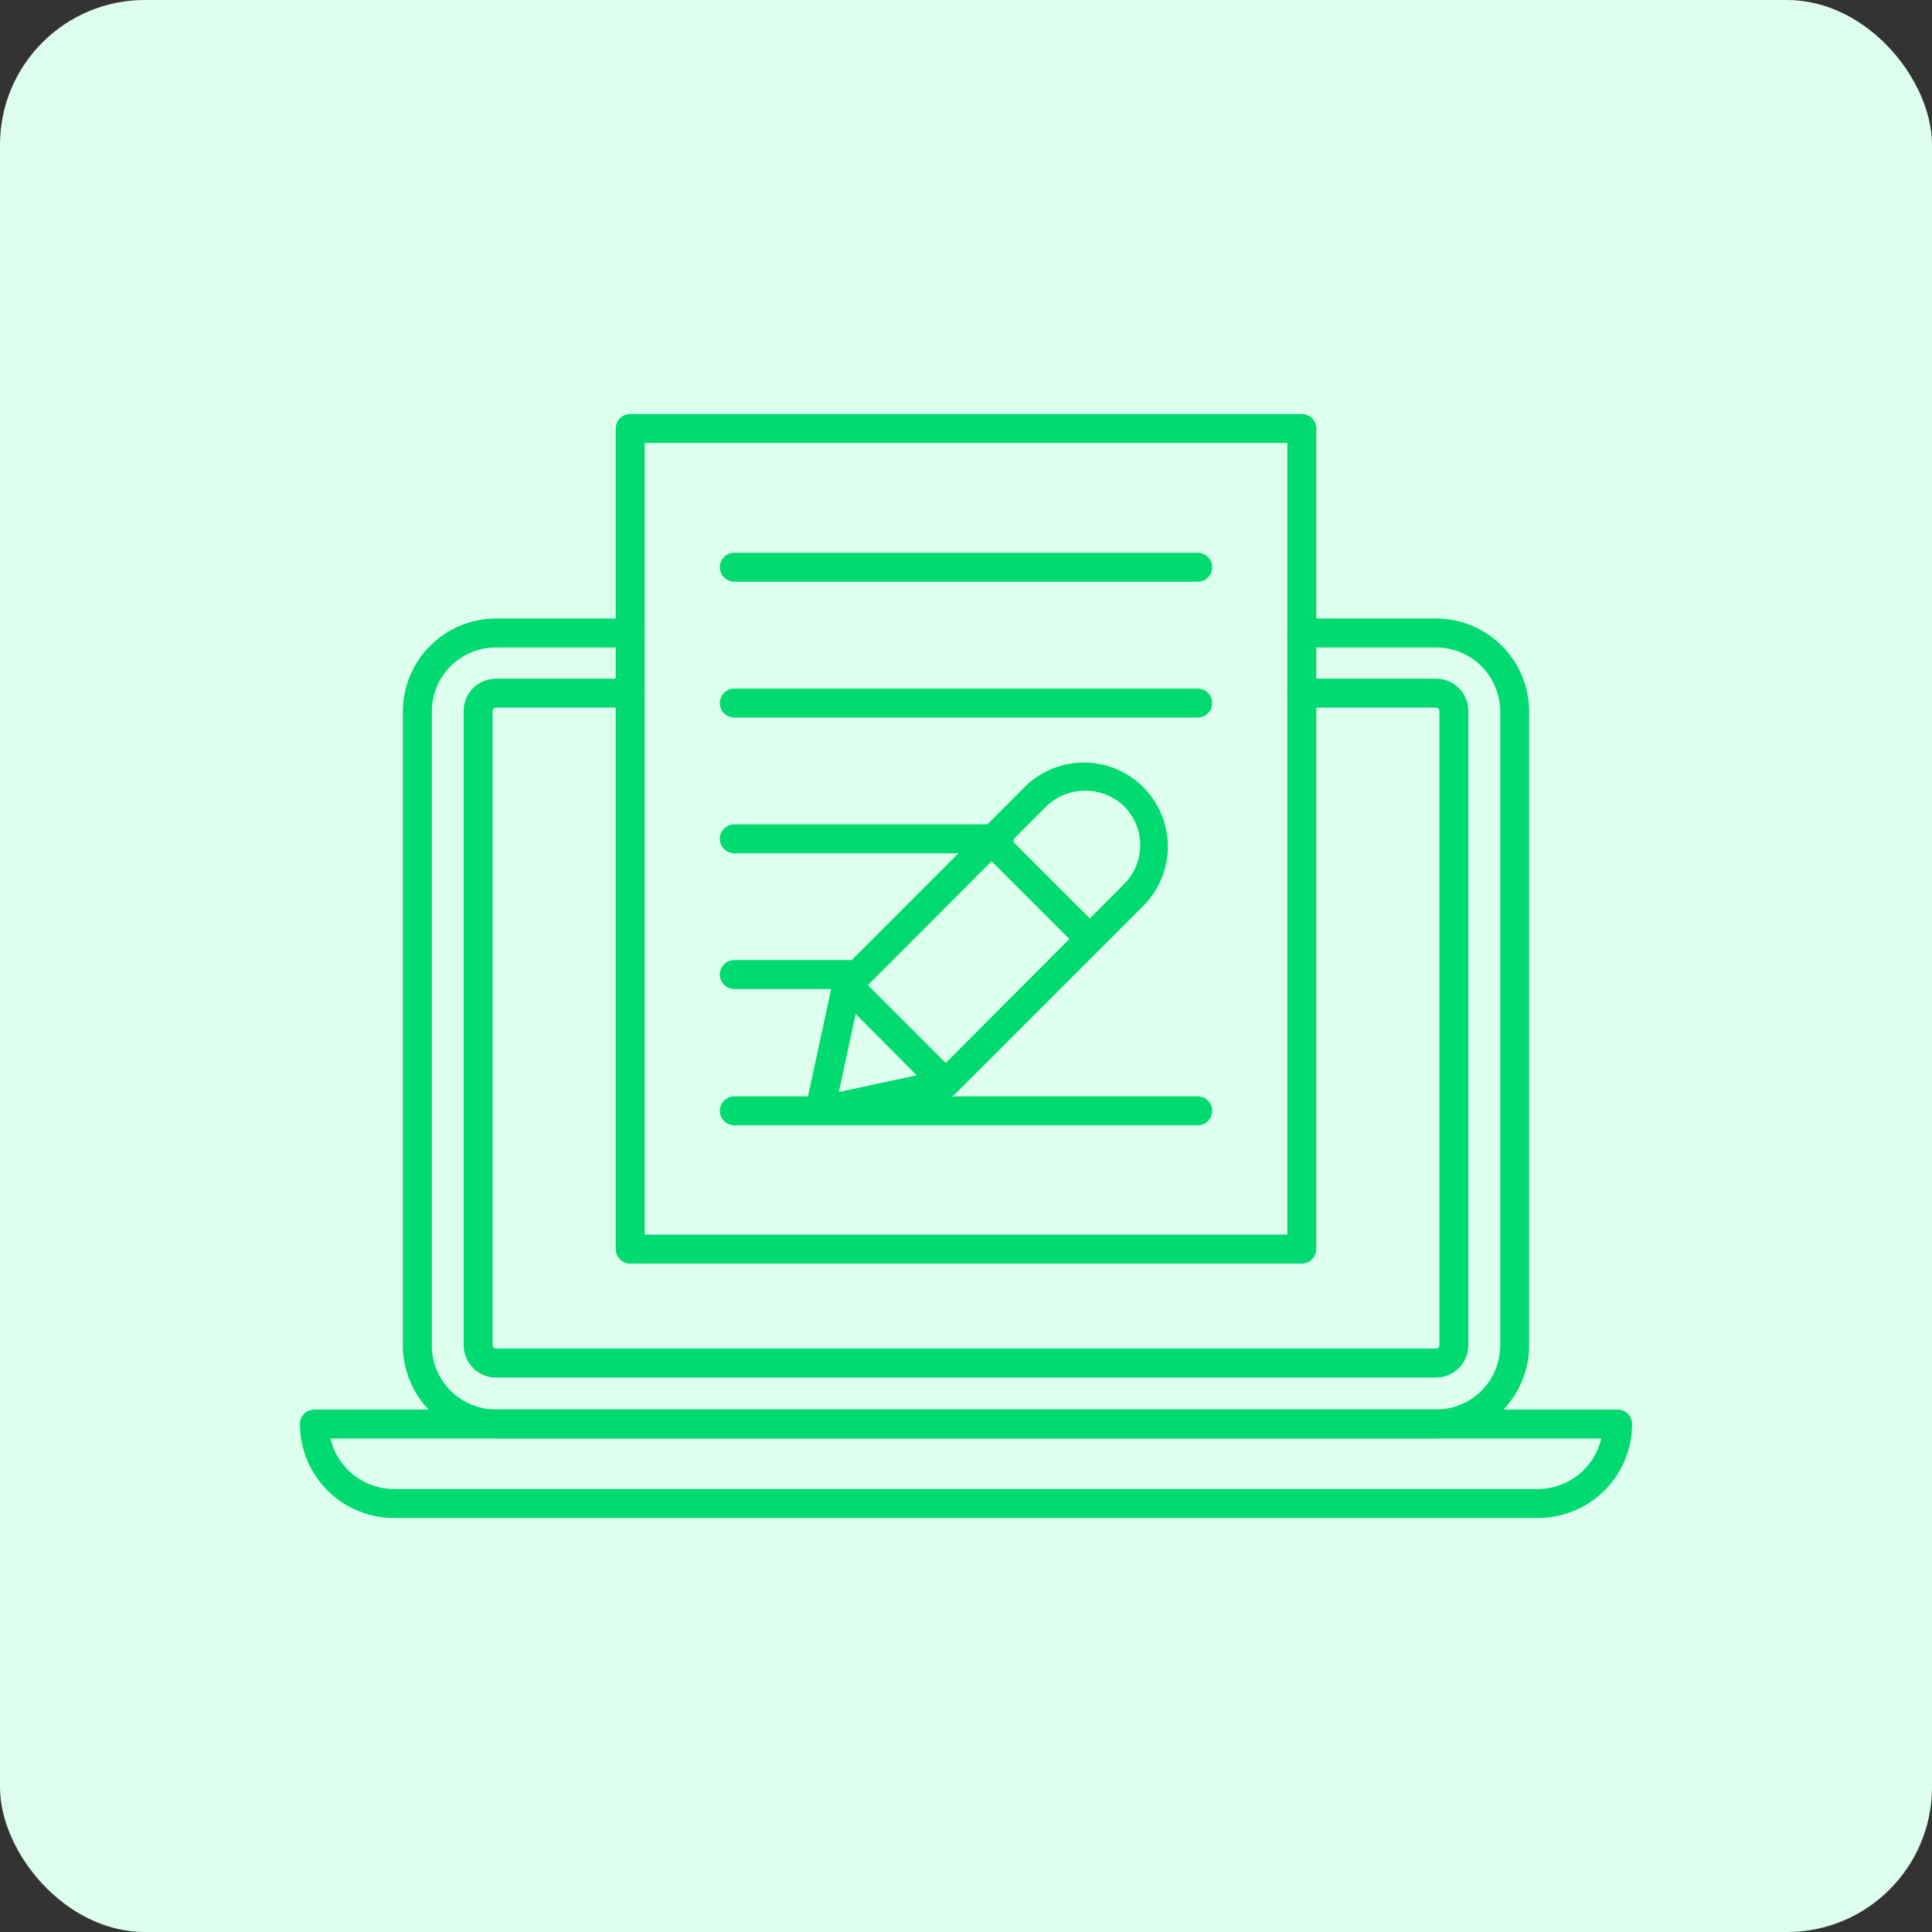 <svg width="70" height="70" viewBox="0 0 70 70" fill="none" xmlns="http://www.w3.org/2000/svg">
<rect x="0" y="0" width="70" height="70" fill="#333333" stroke="none"/>
<rect width="70" height="70" rx="5.25" fill="#DEFFEE"/>
<path d="M52.036 52.116H17.965C17.072 52.115 16.216 51.76 15.584 51.128C14.953 50.497 14.598 49.641 14.596 48.748V25.758C14.603 24.868 14.961 24.018 15.592 23.391C16.222 22.764 17.075 22.412 17.965 22.41H22.833C22.973 22.41 23.106 22.465 23.204 22.564C23.303 22.662 23.358 22.796 23.358 22.935C23.358 23.074 23.303 23.207 23.204 23.306C23.106 23.404 22.973 23.459 22.833 23.459H17.965C17.349 23.459 16.76 23.704 16.325 24.139C15.89 24.574 15.646 25.163 15.646 25.779V48.748C15.646 49.363 15.89 49.953 16.325 50.388C16.76 50.823 17.349 51.067 17.965 51.067H52.036C52.651 51.067 53.241 50.823 53.676 50.388C54.111 49.953 54.355 49.363 54.355 48.748V25.758C54.349 25.146 54.102 24.562 53.668 24.131C53.234 23.701 52.647 23.459 52.036 23.459H47.167C47.028 23.459 46.894 23.404 46.796 23.306C46.698 23.207 46.642 23.074 46.642 22.935C46.642 22.796 46.698 22.662 46.796 22.564C46.894 22.465 47.028 22.41 47.167 22.41H52.036C52.929 22.412 53.785 22.767 54.416 23.398C55.047 24.03 55.403 24.886 55.404 25.779V48.748C55.403 49.641 55.047 50.497 54.416 51.128C53.785 51.76 52.929 52.115 52.036 52.116Z" fill="#00DA71"/>
<path d="M52.036 49.91H17.965C17.656 49.908 17.361 49.785 17.142 49.567C16.924 49.349 16.801 49.054 16.8 48.745V25.755C16.8 25.446 16.922 25.149 17.141 24.931C17.359 24.713 17.656 24.59 17.965 24.59H22.833C22.973 24.59 23.106 24.645 23.204 24.744C23.303 24.842 23.358 24.975 23.358 25.114C23.358 25.254 23.303 25.387 23.204 25.485C23.106 25.584 22.973 25.639 22.833 25.639H17.965C17.934 25.639 17.905 25.651 17.883 25.673C17.861 25.695 17.849 25.724 17.849 25.755V48.745C17.849 48.776 17.861 48.805 17.883 48.827C17.905 48.848 17.934 48.861 17.965 48.861H52.036C52.066 48.861 52.096 48.848 52.117 48.827C52.139 48.805 52.151 48.776 52.151 48.745V25.755C52.151 25.724 52.139 25.695 52.117 25.673C52.096 25.651 52.066 25.639 52.036 25.639H47.167C47.028 25.639 46.895 25.584 46.796 25.485C46.698 25.387 46.642 25.254 46.642 25.114C46.642 24.975 46.698 24.842 46.796 24.744C46.895 24.645 47.028 24.59 47.167 24.59H52.036C52.345 24.59 52.641 24.713 52.859 24.931C53.078 25.149 53.201 25.446 53.201 25.755V48.745C53.199 49.054 53.076 49.349 52.858 49.567C52.64 49.785 52.344 49.908 52.036 49.91Z" fill="#00DA71"/>
<path d="M55.729 55H14.281C13.833 55.001 13.39 54.913 12.976 54.742C12.562 54.572 12.185 54.321 11.868 54.005C11.551 53.689 11.299 53.313 11.127 52.9C10.955 52.486 10.866 52.043 10.866 51.595C10.866 51.456 10.921 51.322 11.019 51.224C11.118 51.126 11.251 51.07 11.39 51.07H58.61C58.749 51.07 58.882 51.126 58.981 51.224C59.079 51.322 59.134 51.456 59.134 51.595C59.133 52.498 58.774 53.363 58.136 54.001C57.497 54.639 56.632 54.999 55.729 55ZM11.973 52.12C12.093 52.639 12.386 53.103 12.803 53.435C13.22 53.767 13.737 53.949 14.271 53.951H55.719C56.252 53.949 56.769 53.767 57.187 53.435C57.604 53.103 57.896 52.639 58.017 52.12H11.973Z" fill="#00DA71"/>
<path d="M47.167 45.782H22.833C22.694 45.782 22.561 45.727 22.462 45.628C22.364 45.53 22.309 45.396 22.309 45.257V15.525C22.309 15.386 22.364 15.252 22.462 15.154C22.561 15.055 22.694 15 22.833 15H47.167C47.306 15 47.44 15.055 47.538 15.154C47.636 15.252 47.692 15.386 47.692 15.525V45.257C47.692 45.396 47.636 45.53 47.538 45.628C47.44 45.727 47.306 45.782 47.167 45.782ZM23.358 44.732H46.642V16.049H23.358V44.732Z" fill="#00DA71"/>
<path d="M43.395 21.077H26.606C26.467 21.077 26.333 21.021 26.235 20.923C26.136 20.825 26.081 20.691 26.081 20.552C26.081 20.413 26.136 20.279 26.235 20.181C26.333 20.083 26.467 20.027 26.606 20.027H43.395C43.534 20.027 43.667 20.083 43.766 20.181C43.864 20.279 43.919 20.413 43.919 20.552C43.919 20.691 43.864 20.825 43.766 20.923C43.667 21.021 43.534 21.077 43.395 21.077Z" fill="#00DA71"/>
<path d="M43.395 25.998H26.606C26.467 25.998 26.333 25.943 26.235 25.845C26.136 25.747 26.081 25.613 26.081 25.474C26.081 25.335 26.136 25.201 26.235 25.103C26.333 25.005 26.467 24.949 26.606 24.949H43.395C43.534 24.949 43.667 25.005 43.766 25.103C43.864 25.201 43.919 25.335 43.919 25.474C43.919 25.613 43.864 25.747 43.766 25.845C43.667 25.943 43.534 25.998 43.395 25.998Z" fill="#00DA71"/>
<path d="M36.202 30.916H26.606C26.467 30.916 26.333 30.861 26.235 30.763C26.136 30.664 26.081 30.531 26.081 30.392C26.081 30.253 26.136 30.119 26.235 30.021C26.333 29.922 26.467 29.867 26.606 29.867H36.207C36.346 29.867 36.48 29.922 36.578 30.021C36.676 30.119 36.732 30.253 36.732 30.392C36.732 30.531 36.676 30.664 36.578 30.763C36.48 30.861 36.346 30.916 36.207 30.916H36.202Z" fill="#00DA71"/>
<path d="M31.071 35.834H26.606C26.467 35.834 26.333 35.779 26.235 35.681C26.136 35.582 26.081 35.449 26.081 35.31C26.081 35.171 26.136 35.037 26.235 34.939C26.333 34.84 26.467 34.785 26.606 34.785H31.076C31.215 34.785 31.348 34.84 31.447 34.939C31.545 35.037 31.601 35.171 31.601 35.31C31.601 35.449 31.545 35.582 31.447 35.681C31.348 35.779 31.215 35.834 31.076 35.834H31.071Z" fill="#00DA71"/>
<path d="M43.395 40.772H26.606C26.467 40.772 26.333 40.717 26.235 40.618C26.136 40.52 26.081 40.386 26.081 40.247C26.081 40.108 26.136 39.975 26.235 39.876C26.333 39.778 26.467 39.723 26.606 39.723H43.395C43.534 39.723 43.667 39.778 43.766 39.876C43.864 39.975 43.919 40.108 43.919 40.247C43.919 40.386 43.864 40.52 43.766 40.618C43.667 40.717 43.534 40.772 43.395 40.772Z" fill="#00DA71"/>
<path d="M29.711 40.772C29.632 40.773 29.553 40.757 29.481 40.724C29.409 40.691 29.346 40.642 29.295 40.581C29.245 40.52 29.209 40.449 29.19 40.371C29.171 40.294 29.17 40.214 29.186 40.137L30.162 35.604C30.185 35.505 30.234 35.414 30.304 35.341L37.172 28.468C37.747 27.921 38.513 27.619 39.308 27.629C40.102 27.639 40.861 27.959 41.422 28.52C41.984 29.082 42.304 29.841 42.313 30.635C42.323 31.429 42.022 32.195 41.474 32.771L34.617 39.628C34.546 39.699 34.457 39.748 34.36 39.77L29.821 40.772H29.711ZM31.17 35.971L30.393 39.565L33.987 38.794L40.729 32.031C41.102 31.657 41.312 31.15 41.312 30.622C41.312 30.094 41.102 29.587 40.729 29.213C40.35 28.85 39.845 28.647 39.32 28.647C38.795 28.647 38.291 28.85 37.912 29.213L31.17 35.971Z" fill="#00DA71"/>
<path d="M39.486 34.544C39.416 34.544 39.347 34.53 39.284 34.503C39.22 34.476 39.162 34.437 39.113 34.387L35.556 30.83C35.458 30.732 35.403 30.599 35.403 30.46C35.403 30.321 35.458 30.188 35.556 30.09C35.654 29.992 35.787 29.938 35.926 29.938C36.064 29.938 36.197 29.992 36.296 30.09L39.858 33.647C39.956 33.746 40.011 33.879 40.011 34.017C40.011 34.156 39.956 34.289 39.858 34.387C39.809 34.437 39.752 34.476 39.688 34.503C39.624 34.53 39.555 34.544 39.486 34.544Z" fill="#00DA71"/>
<path d="M34.25 39.778C34.181 39.778 34.112 39.765 34.048 39.739C33.984 39.713 33.926 39.674 33.877 39.626L30.315 36.047C30.217 35.949 30.162 35.816 30.162 35.677C30.162 35.539 30.217 35.406 30.315 35.307C30.363 35.258 30.422 35.219 30.485 35.193C30.549 35.166 30.618 35.152 30.687 35.152C30.756 35.152 30.825 35.166 30.889 35.193C30.953 35.219 31.011 35.258 31.06 35.307L34.617 38.865C34.691 38.938 34.741 39.031 34.762 39.133C34.782 39.234 34.772 39.34 34.733 39.436C34.694 39.532 34.627 39.614 34.541 39.672C34.455 39.73 34.353 39.761 34.25 39.762V39.778Z" fill="#00DA71"/>
</svg>
